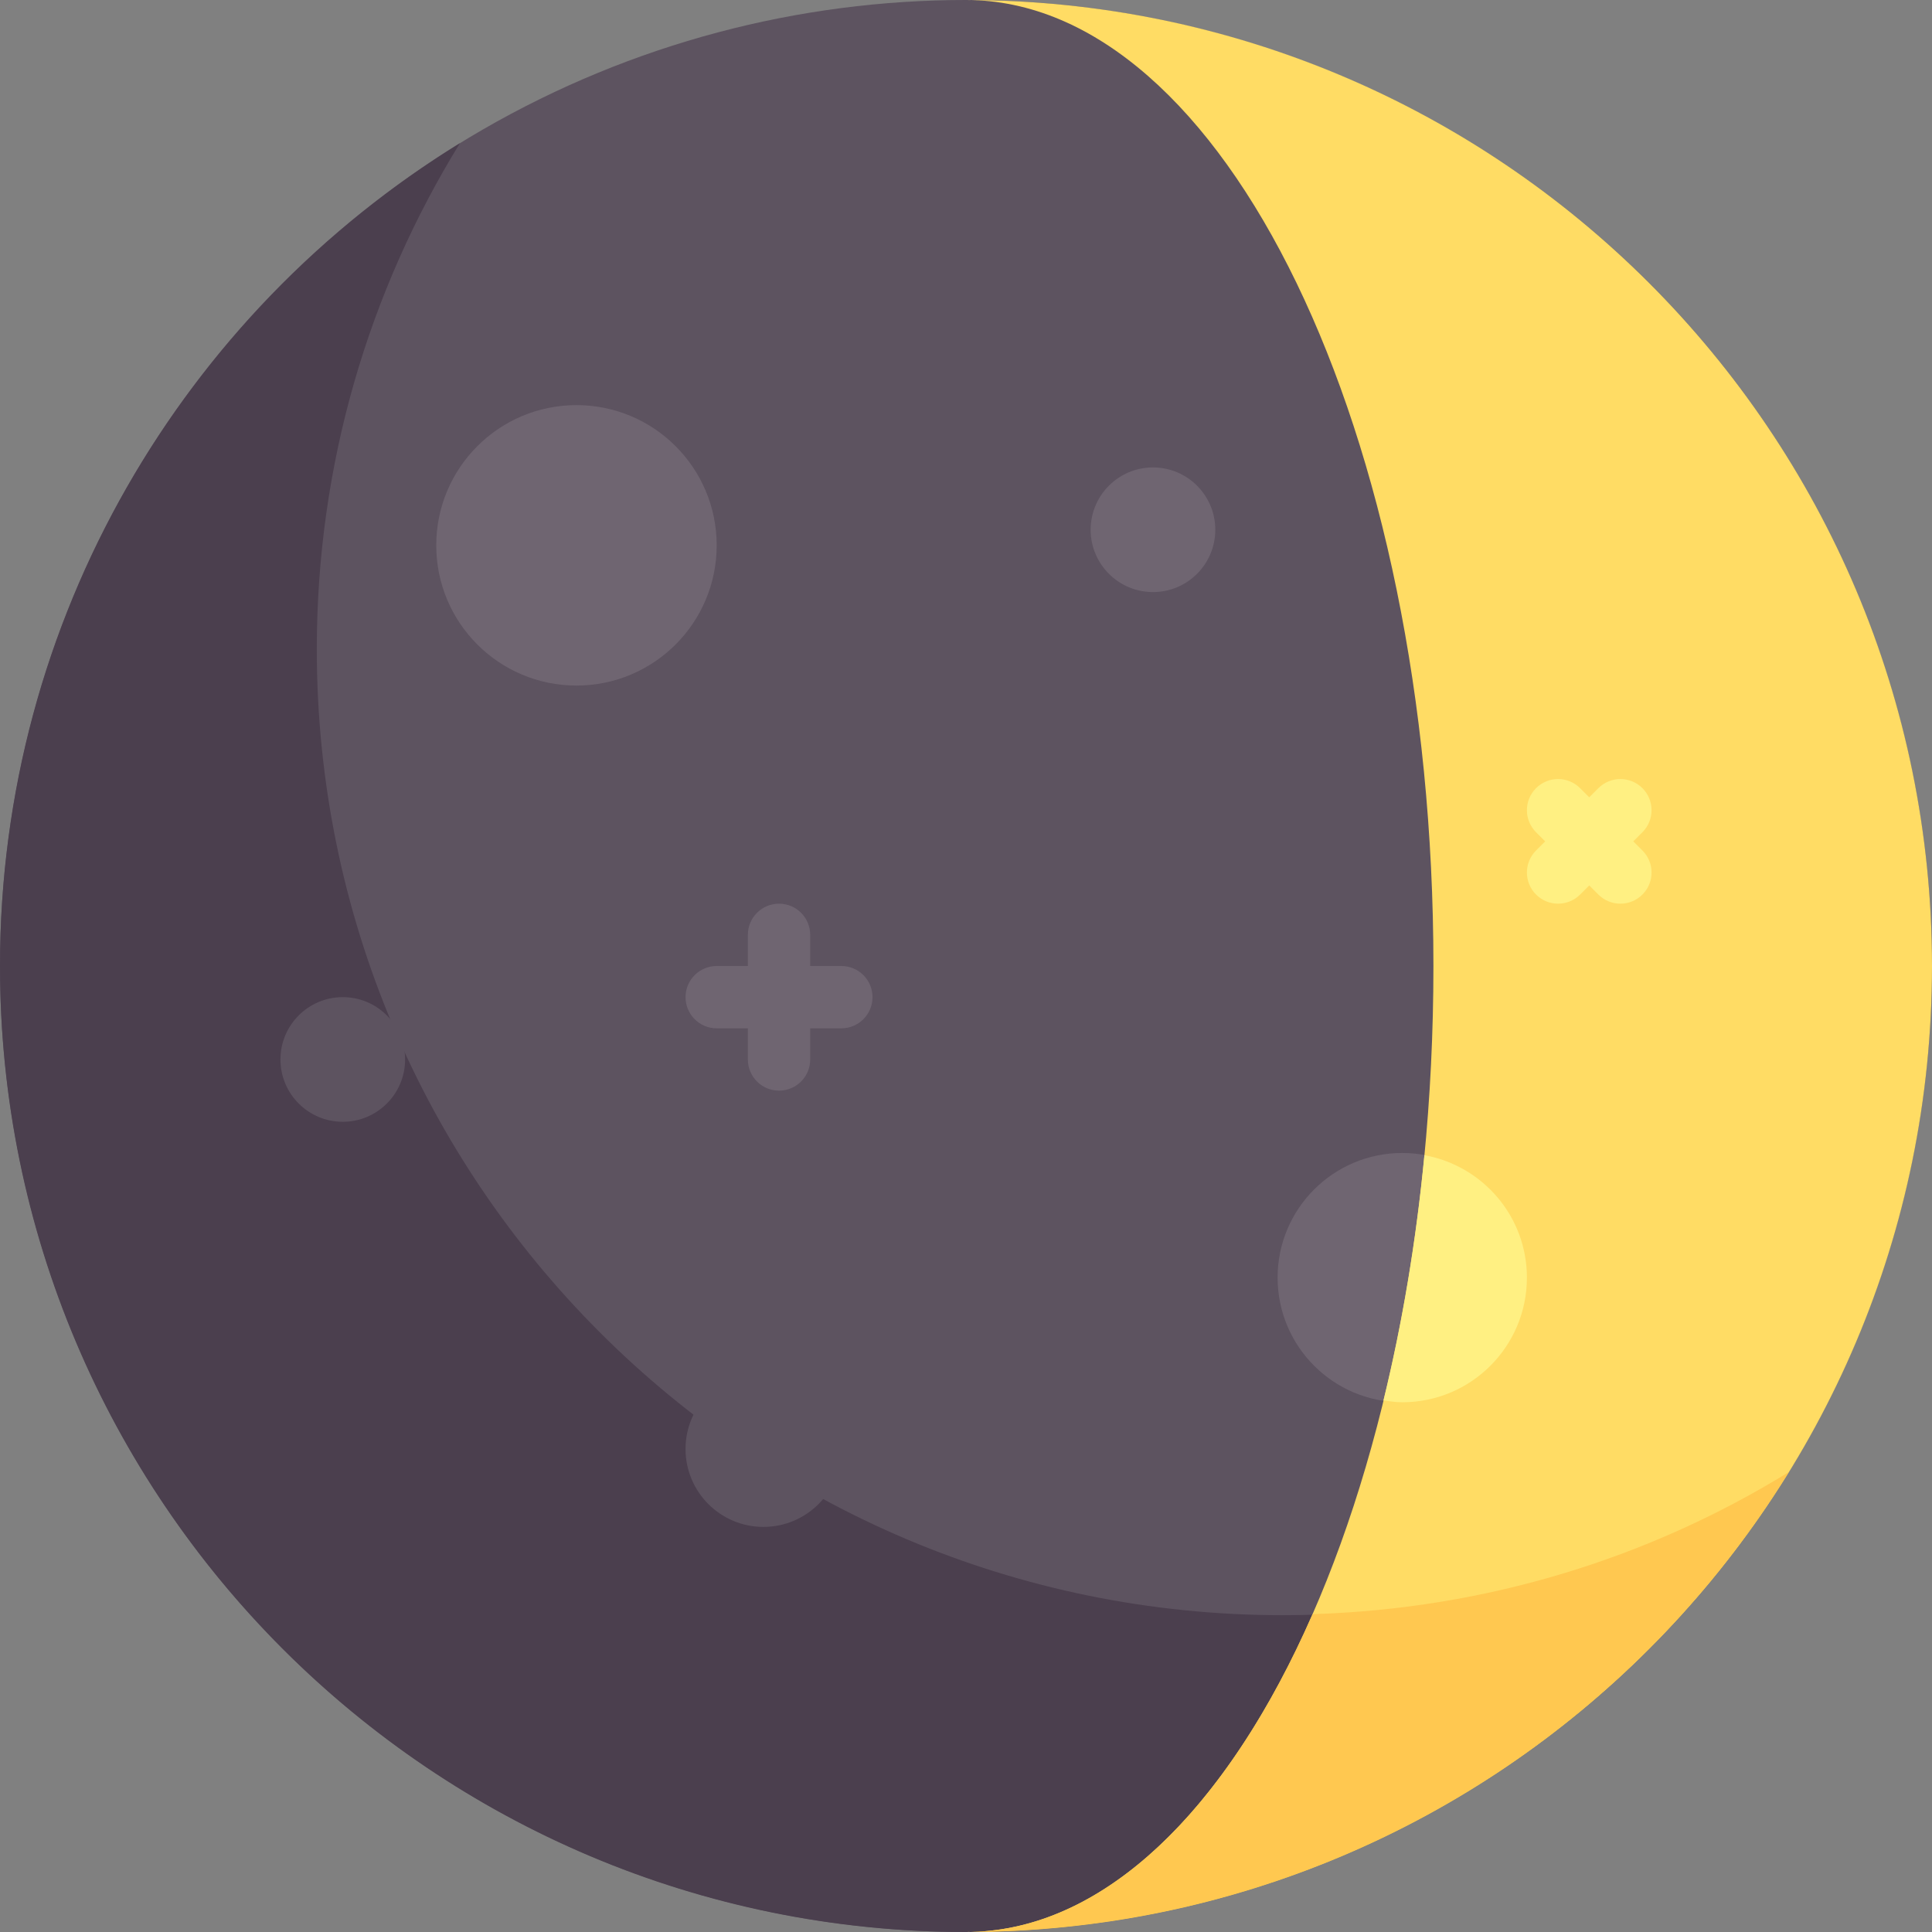 <?xml version="1.0" encoding="iso-8859-1"?>
<!-- Generator: Adobe Illustrator 19.0.0, SVG Export Plug-In . SVG Version: 6.00 Build 0)  -->
<svg version="1.1" id="Capa_1" xmlns="http://www.w3.org/2000/svg" xmlns:xlink="http://www.w3.org/1999/xlink" x="0px" y="0px"
	 viewBox="0 0 512 512" style="enable-background:new 0 0 512 512;" xml:space="preserve">
<rect x="0" y="0" width="512" height="512" fill="#808080" stroke="none"/>
<circle style="fill:#5D5360;" cx="256" cy="256" r="256"/>
<path style="fill:#4B3F4E;" d="M339.957,428.043c-141.385,0-256-114.615-256-256c0-49.18,13.896-95.102,37.935-134.107
	C48.766,83.005,0,163.795,0,256c0,141.385,114.615,256,256,256c92.205,0,172.996-48.766,218.065-121.893
	C435.059,414.147,389.138,428.043,339.957,428.043z"/>
<circle style="fill:#6F6571;" cx="371.61" cy="338.58" r="33.03"/>
<path style="fill:#FFDC64;" d="M256,0c68.412,0,123.871,114.615,123.871,256S324.412,512,256,512c141.385,0,256-114.615,256-256
	S397.385,0,256,0z"/>
<circle style="fill:#5D5360;" cx="202.32" cy="384" r="20.645"/>
<g>
	<circle style="fill:#6F6571;" cx="305.55" cy="140.39" r="16.516"/>
	<circle style="fill:#6F6571;" cx="152.77" cy="144.52" r="37.16"/>
	<path style="fill:#6F6571;" d="M222.968,256h-8.258v-8.258c0-4.565-3.694-8.258-8.258-8.258s-8.258,3.694-8.258,8.258V256h-8.258
		c-4.565,0-8.258,3.694-8.258,8.258s3.694,8.258,8.258,8.258h8.258v8.258c0,4.565,3.694,8.258,8.258,8.258s8.258-3.694,8.258-8.258
		v-8.258h8.258c4.565,0,8.258-3.694,8.258-8.258S227.532,256,222.968,256z"/>
</g>
<path style="fill:#FFF082;" d="M432.839,222.968l2.419-2.419c3.226-3.226,3.226-8.452,0-11.677s-8.452-3.226-11.677,0l-2.419,2.419
	l-2.419-2.419c-3.226-3.226-8.452-3.226-11.677,0s-3.226,8.452,0,11.677l2.419,2.419l-2.419,2.419
	c-3.226,3.226-3.226,8.452,0,11.677c1.613,1.613,3.726,2.419,5.839,2.419s4.226-0.806,5.839-2.419l2.419-2.419l2.419,2.419
	c1.613,1.613,3.726,2.419,5.839,2.419c2.113,0,4.226-0.806,5.839-2.419c3.226-3.226,3.226-8.452,0-11.677L432.839,222.968z"/>
<circle style="fill:#5D5360;" cx="90.839" cy="280.77" r="16.516"/>
<path style="fill:#FFC850;" d="M474.065,390.107L474.065,390.107c-36.901,22.743-80.034,36.25-126.221,37.658
	C325.179,479.496,292.427,512,256,512C348.205,512,428.996,463.234,474.065,390.107z"/>
<path style="fill:#FFF082;" d="M377.48,306.14c-2.202,22.915-5.899,44.703-10.847,64.971c1.637,0.25,3.274,0.502,4.98,0.502
	c18.244,0,33.032-14.789,33.032-33.032C404.645,322.347,392.913,308.916,377.48,306.14z"/>
<g>
</g>
<g>
</g>
<g>
</g>
<g>
</g>
<g>
</g>
<g>
</g>
<g>
</g>
<g>
</g>
<g>
</g>
<g>
</g>
<g>
</g>
<g>
</g>
<g>
</g>
<g>
</g>
<g>
</g>
</svg>
